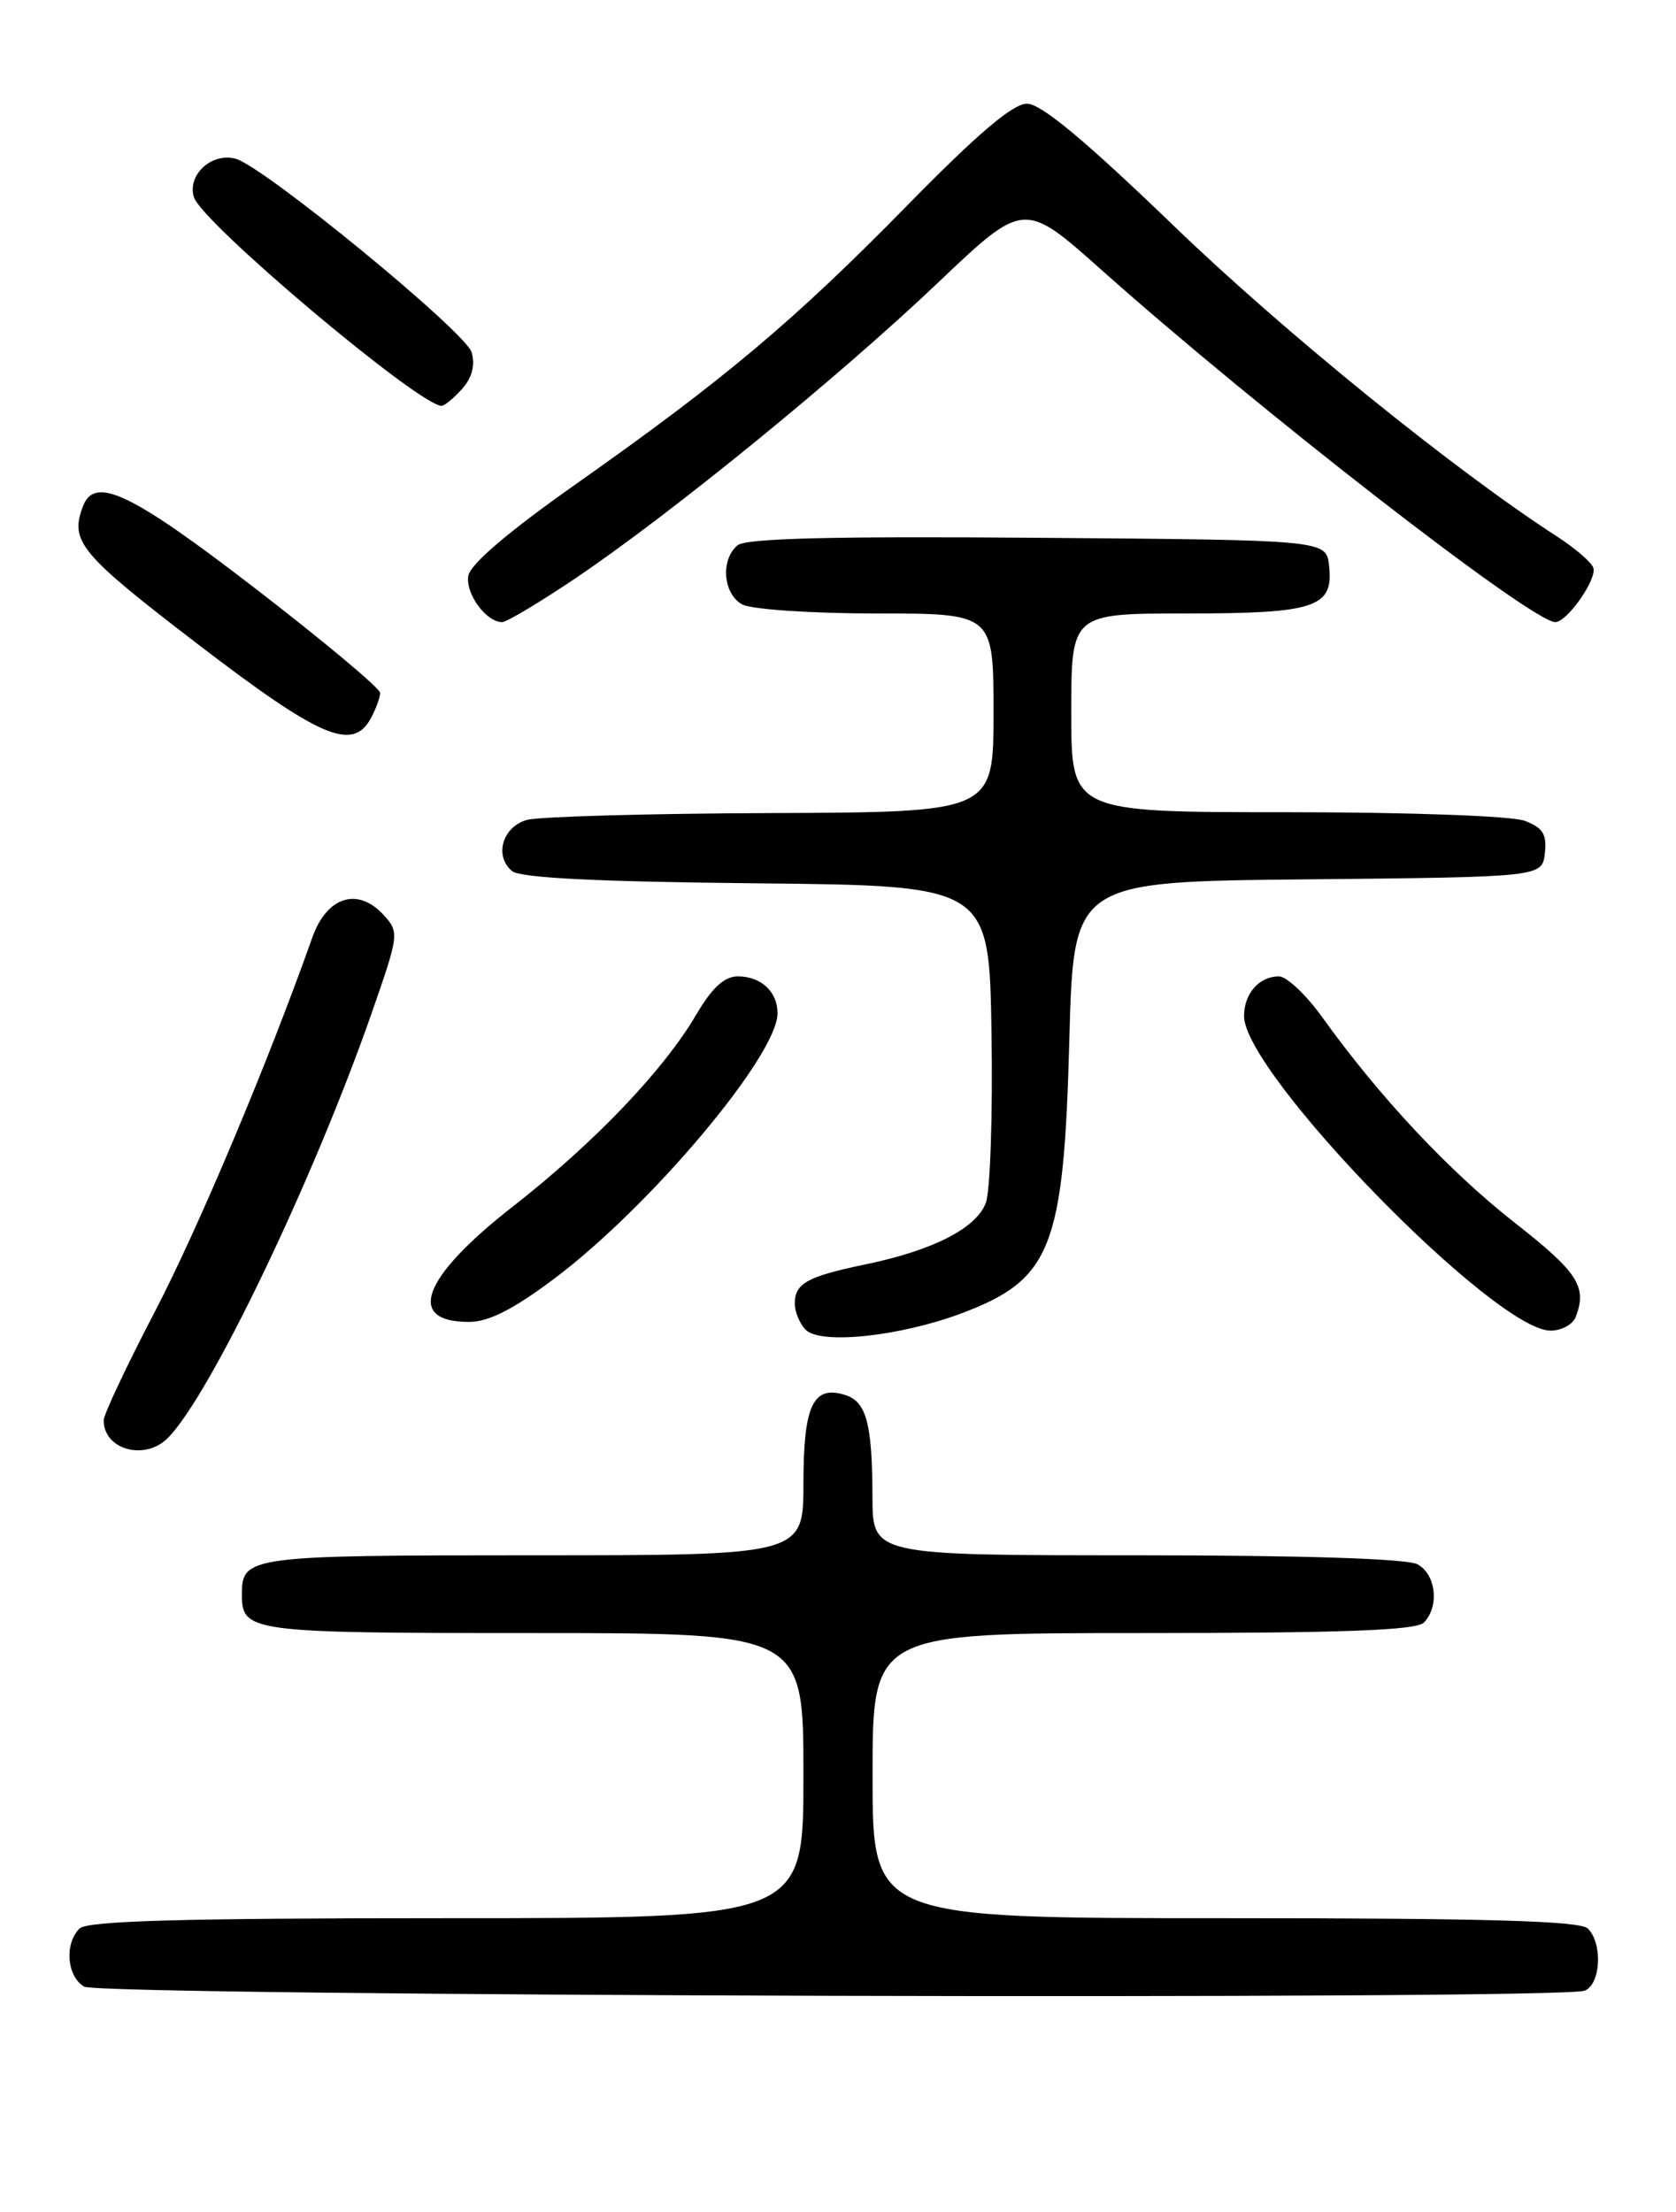 <?xml version="1.0" encoding="UTF-8" standalone="no"?>
<!DOCTYPE svg PUBLIC "-//W3C//DTD SVG 1.1//EN" "http://www.w3.org/Graphics/SVG/1.1/DTD/svg11.dtd" >
<svg xmlns="http://www.w3.org/2000/svg" xmlns:xlink="http://www.w3.org/1999/xlink" version="1.1" viewBox="0 0 194 256">
 <g >
 <path fill="currentColor"
d=" M 183.42 230.39 C 185.29 229.68 185.54 224.94 183.80 223.20 C 182.91 222.31 172.20 222.00 141.80 222.00 C 101.00 222.00 101.00 222.00 101.00 205.50 C 101.00 189.00 101.00 189.00 132.30 189.00 C 155.31 189.00 163.92 188.68 164.80 187.80 C 166.64 185.96 166.23 182.19 164.07 181.04 C 162.85 180.39 150.72 180.00 131.57 180.00 C 101.00 180.00 101.00 180.00 100.99 173.25 C 100.97 164.77 100.29 162.23 97.84 161.45 C 94.13 160.27 93.00 162.64 93.00 171.62 C 93.00 180.00 93.00 180.00 61.70 180.00 C 28.80 180.00 28.00 180.11 28.00 184.50 C 28.00 188.89 28.80 189.00 61.70 189.00 C 93.00 189.00 93.00 189.00 93.00 205.50 C 93.00 222.00 93.00 222.00 51.70 222.00 C 20.91 222.00 10.09 222.31 9.20 223.20 C 7.43 224.97 7.74 228.75 9.75 229.92 C 11.65 231.03 180.57 231.49 183.42 230.39 Z  M 19.42 166.43 C 24.28 161.58 36.27 136.58 43.03 117.22 C 46.18 108.20 46.22 107.90 44.44 105.93 C 41.44 102.62 37.84 103.74 36.15 108.50 C 31.00 123.05 22.95 142.16 17.91 151.83 C 14.66 158.07 12.00 163.71 12.00 164.38 C 12.00 167.78 16.76 169.10 19.42 166.43 Z  M 111.26 152.01 C 121.71 148.09 123.14 144.47 123.78 120.27 C 124.27 102.03 124.27 102.03 151.38 101.77 C 178.50 101.50 178.50 101.50 178.82 98.75 C 179.07 96.56 178.60 95.80 176.50 95.00 C 175.00 94.43 163.15 94.00 148.93 94.00 C 124.00 94.00 124.00 94.00 124.00 82.50 C 124.00 71.00 124.00 71.00 137.31 71.00 C 152.30 71.00 154.39 70.30 153.84 65.45 C 153.50 62.50 153.50 62.50 120.12 62.24 C 96.32 62.05 86.34 62.30 85.37 63.11 C 83.37 64.77 83.70 68.77 85.93 69.96 C 87.00 70.53 93.97 71.00 101.43 71.00 C 115.00 71.00 115.00 71.00 115.00 82.50 C 115.00 94.00 115.00 94.00 89.25 94.10 C 75.09 94.15 62.38 94.51 61.00 94.89 C 58.16 95.68 57.17 99.07 59.28 100.82 C 60.23 101.60 69.19 102.05 87.58 102.23 C 114.50 102.50 114.50 102.50 114.77 119.62 C 114.92 129.04 114.62 137.86 114.11 139.22 C 112.99 142.16 108.00 144.71 100.19 146.33 C 93.44 147.73 92.00 148.53 92.00 150.86 C 92.00 151.82 92.56 153.18 93.25 153.89 C 94.94 155.64 104.11 154.68 111.26 152.01 Z  M 182.39 152.42 C 183.74 148.92 182.66 147.25 175.32 141.50 C 167.74 135.56 159.66 126.94 153.07 117.75 C 151.20 115.14 148.93 113.00 148.03 113.00 C 145.75 113.00 144.00 115.00 144.00 117.59 C 144.00 124.22 173.02 154.00 179.48 154.00 C 180.75 154.00 182.06 153.29 182.39 152.42 Z  M 64.20 147.95 C 75.30 139.61 90.00 122.14 90.00 117.28 C 90.00 114.77 88.10 113.00 85.40 113.00 C 83.85 113.00 82.42 114.31 80.61 117.40 C 76.82 123.87 68.77 132.29 59.32 139.67 C 48.86 147.84 46.91 153.01 54.31 152.99 C 56.58 152.98 59.44 151.53 64.20 147.95 Z  M 42.96 83.07 C 43.53 82.00 44.00 80.71 44.00 80.19 C 44.00 79.67 37.51 74.24 29.57 68.12 C 15.18 57.04 10.97 55.02 9.61 58.58 C 8.05 62.65 9.23 64.07 22.75 74.44 C 37.12 85.45 40.84 87.04 42.96 83.07 Z  M 66.65 66.90 C 77.68 59.46 97.09 43.63 108.55 32.74 C 118.53 23.25 118.53 23.25 127.51 31.25 C 145.68 47.44 177.33 72.00 180.02 72.00 C 181.41 72.00 184.92 66.96 184.42 65.69 C 184.17 65.03 182.28 63.42 180.23 62.09 C 168.34 54.41 148.60 38.42 135.85 26.12 C 125.60 16.24 120.50 12.00 118.88 12.00 C 117.24 12.00 113.18 15.45 105.03 23.76 C 91.91 37.14 83.90 43.88 66.63 56.05 C 58.73 61.62 54.39 65.33 54.20 66.68 C 53.89 68.75 56.29 72.00 58.12 72.00 C 58.65 72.00 62.49 69.70 66.65 66.90 Z  M 53.46 45.04 C 54.63 43.75 55.02 42.30 54.60 40.79 C 53.94 38.44 30.47 19.19 27.24 18.36 C 24.46 17.64 21.64 20.28 22.45 22.83 C 23.38 25.79 48.36 46.83 51.10 46.97 C 51.42 46.99 52.49 46.12 53.46 45.04 Z "/>
</g>
</svg>